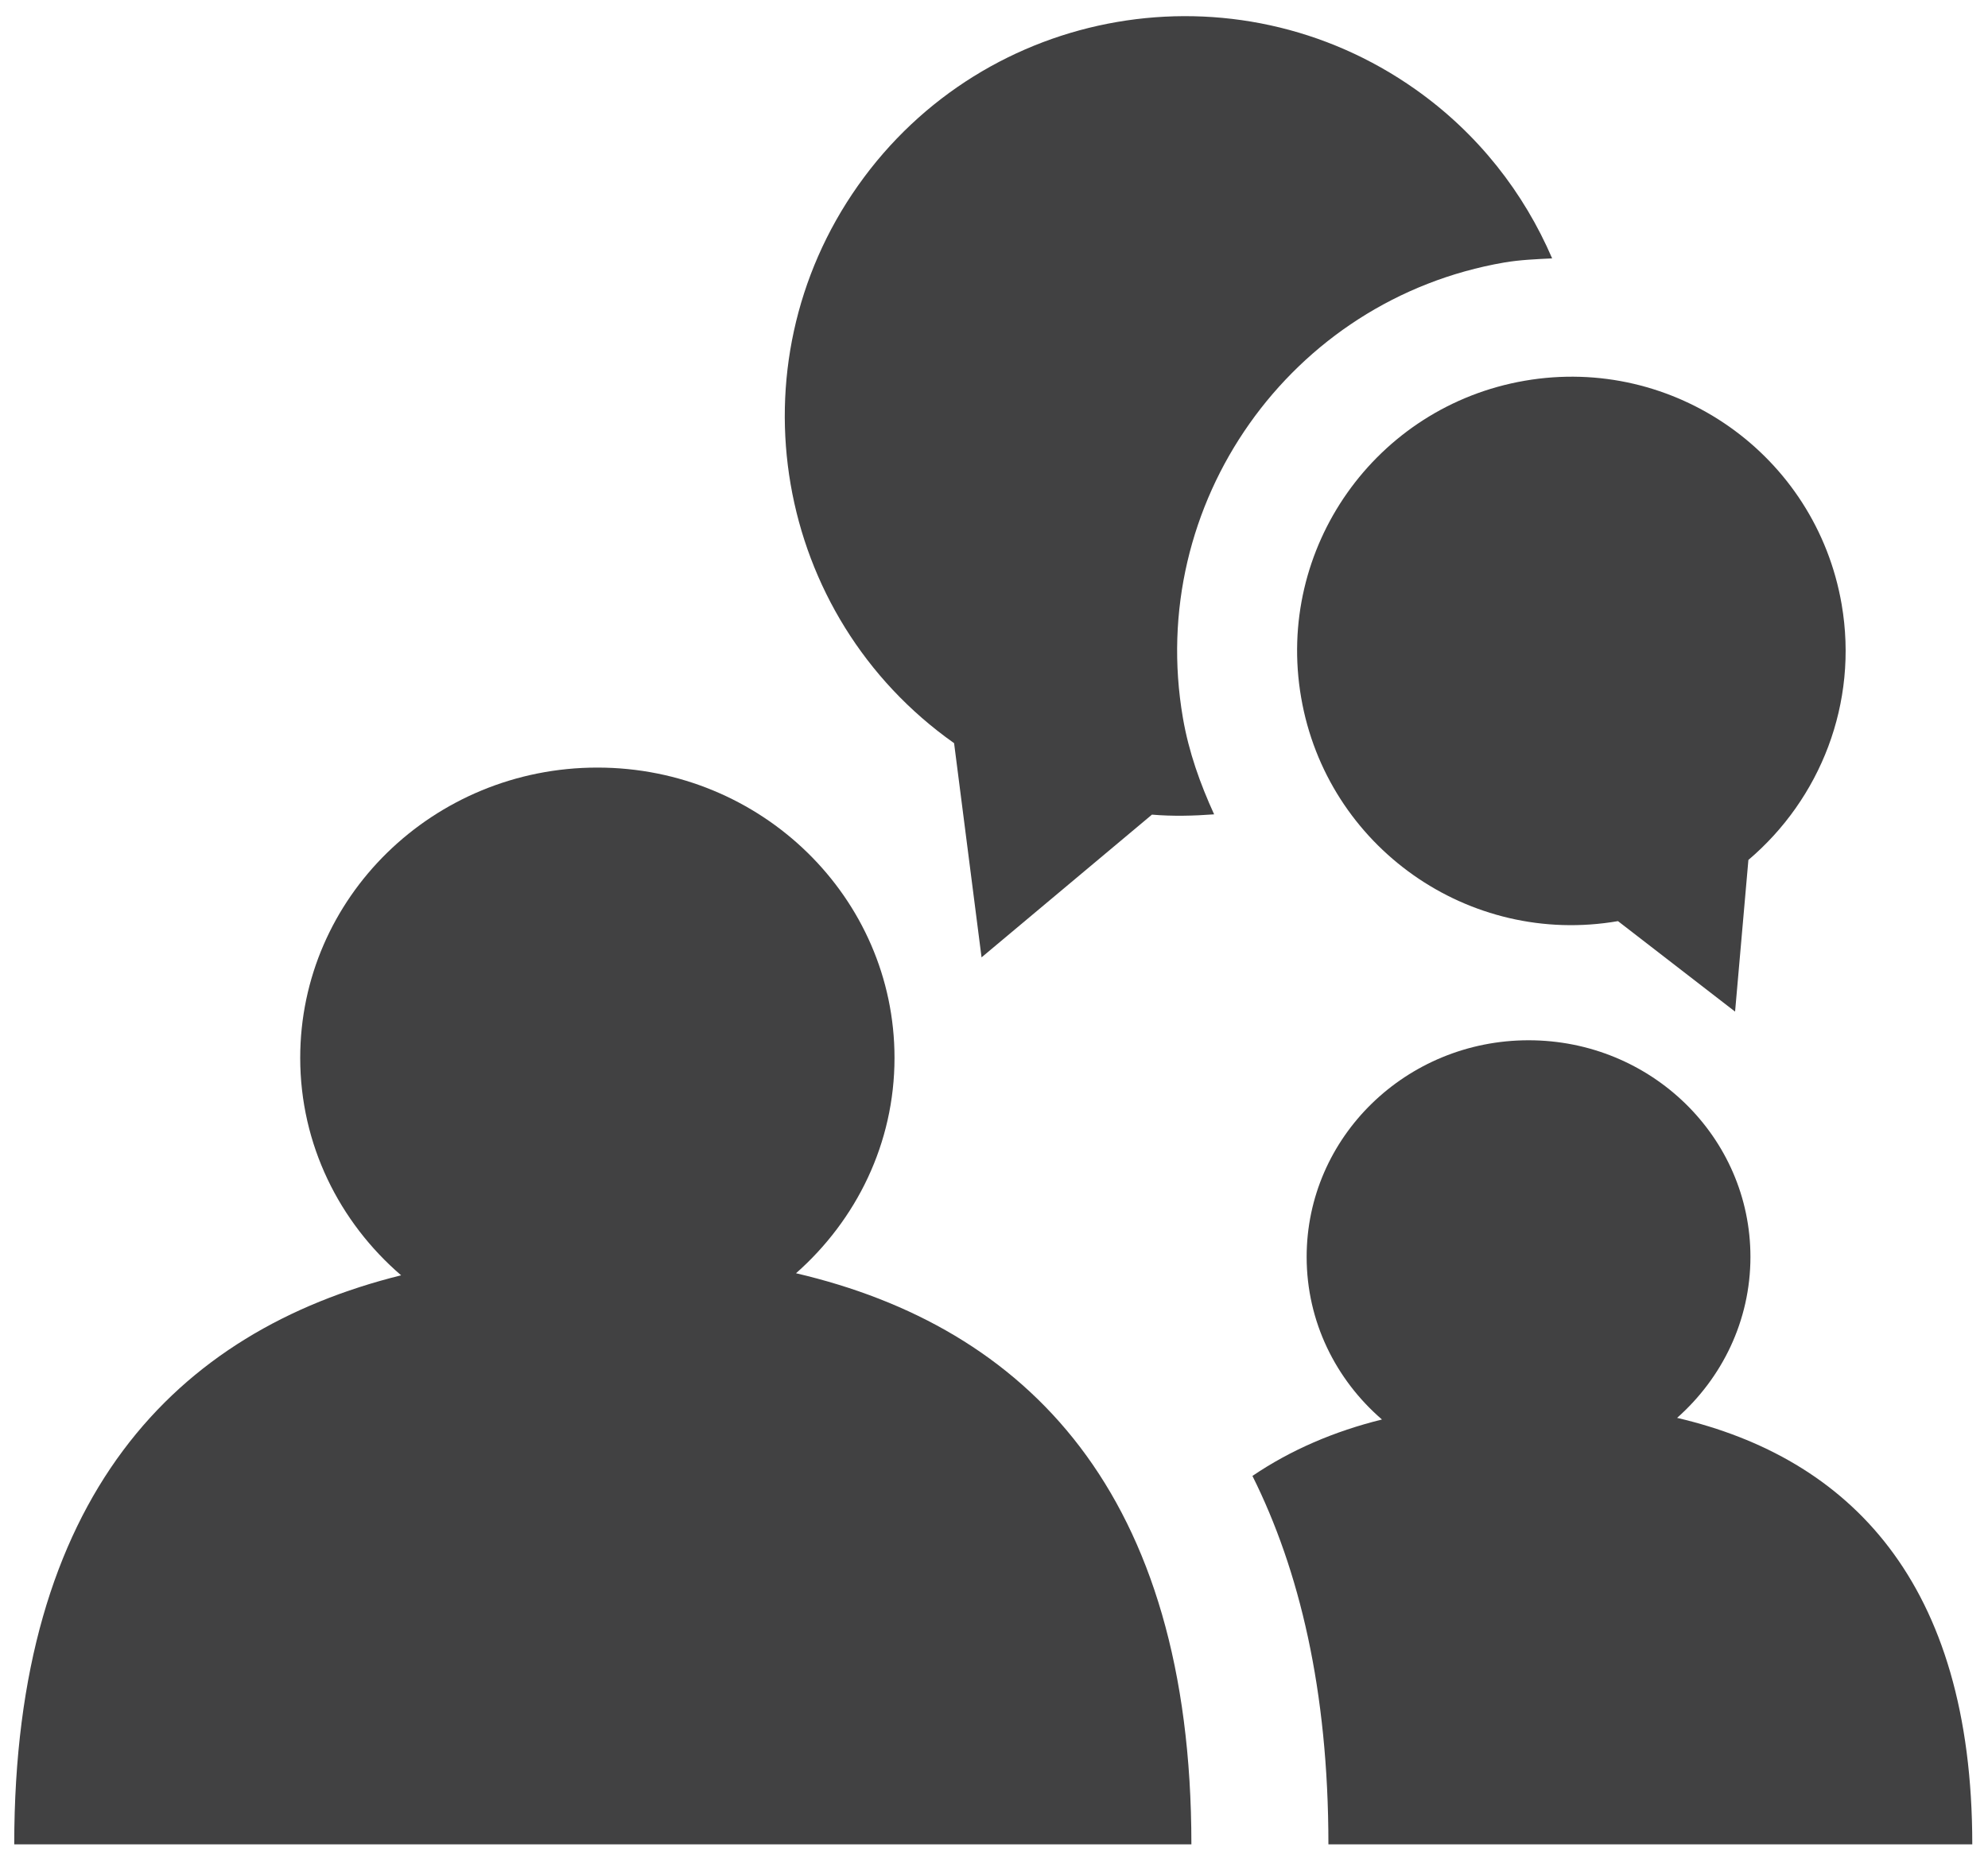 <?xml version="1.0" encoding="utf-8"?>
<!-- Generator: Adobe Illustrator 15.0.0, SVG Export Plug-In . SVG Version: 6.00 Build 0)  -->
<!DOCTYPE svg PUBLIC "-//W3C//DTD SVG 1.1//EN" "http://www.w3.org/Graphics/SVG/1.1/DTD/svg11.dtd">
<svg version="1.1" id="Layer_1" xmlns="http://www.w3.org/2000/svg" xmlns:xlink="http://www.w3.org/1999/xlink" x="0px" y="0px"
	 width="124.797px" height="116.463px" viewBox="234.993 362.713 124.797 116.463"
	 enable-background="new 234.993 362.713 124.797 116.463" xml:space="preserve">
<g>
	<path fill="#414142" d="M340.273,451.73c2.818-2.498,4.604-6.094,4.604-10.107c0-7.514-6.229-13.6-13.927-13.6
		c-7.692,0-13.932,6.086-13.932,13.6c0,4.072,1.836,7.711,4.728,10.209c-2.98,0.736-5.722,1.908-8.131,3.543
		c2.933,5.879,4.769,13.42,4.769,23.129h40.419C358.804,462.001,351.055,454.251,340.273,451.73z"/>
	<path fill="#414142" d="M284.963,442.65c3.785-3.342,6.183-8.152,6.183-13.521c0-10.062-8.354-18.226-18.653-18.226
		c-10.3,0-18.654,8.165-18.654,18.226c0,5.438,2.459,10.316,6.334,13.65c-14.162,3.516-24.286,13.902-24.286,35.725h73.896
		C309.781,456.402,299.405,446.025,284.963,442.65z"/>
	<path fill="#414142" d="M316.672,406.505c1.611,9.372,10.522,15.655,19.89,14.038l7.351,5.681l0.836-9.522
		c4.498-3.818,6.925-9.827,5.853-16.054c-1.617-9.373-10.523-15.649-19.89-14.032C321.339,388.233,315.055,397.133,316.672,406.505z
		"/>
	<path fill="#414142" d="M329.425,379.193c0.993-0.168,1.999-0.208,3.004-0.258c-1.774-4.122-4.64-7.828-8.574-10.607
		c-11.326-8.001-26.999-5.301-35,6.037c-7.996,11.332-5.295,27.009,6.031,35.005l1.724,13.448l10.697-8.961
		c1.298,0.111,2.604,0.078,3.903-0.018c-0.871-1.909-1.591-3.903-1.96-6.053C306.93,394.337,315.981,381.512,329.425,379.193z"/>
</g>
</svg>

